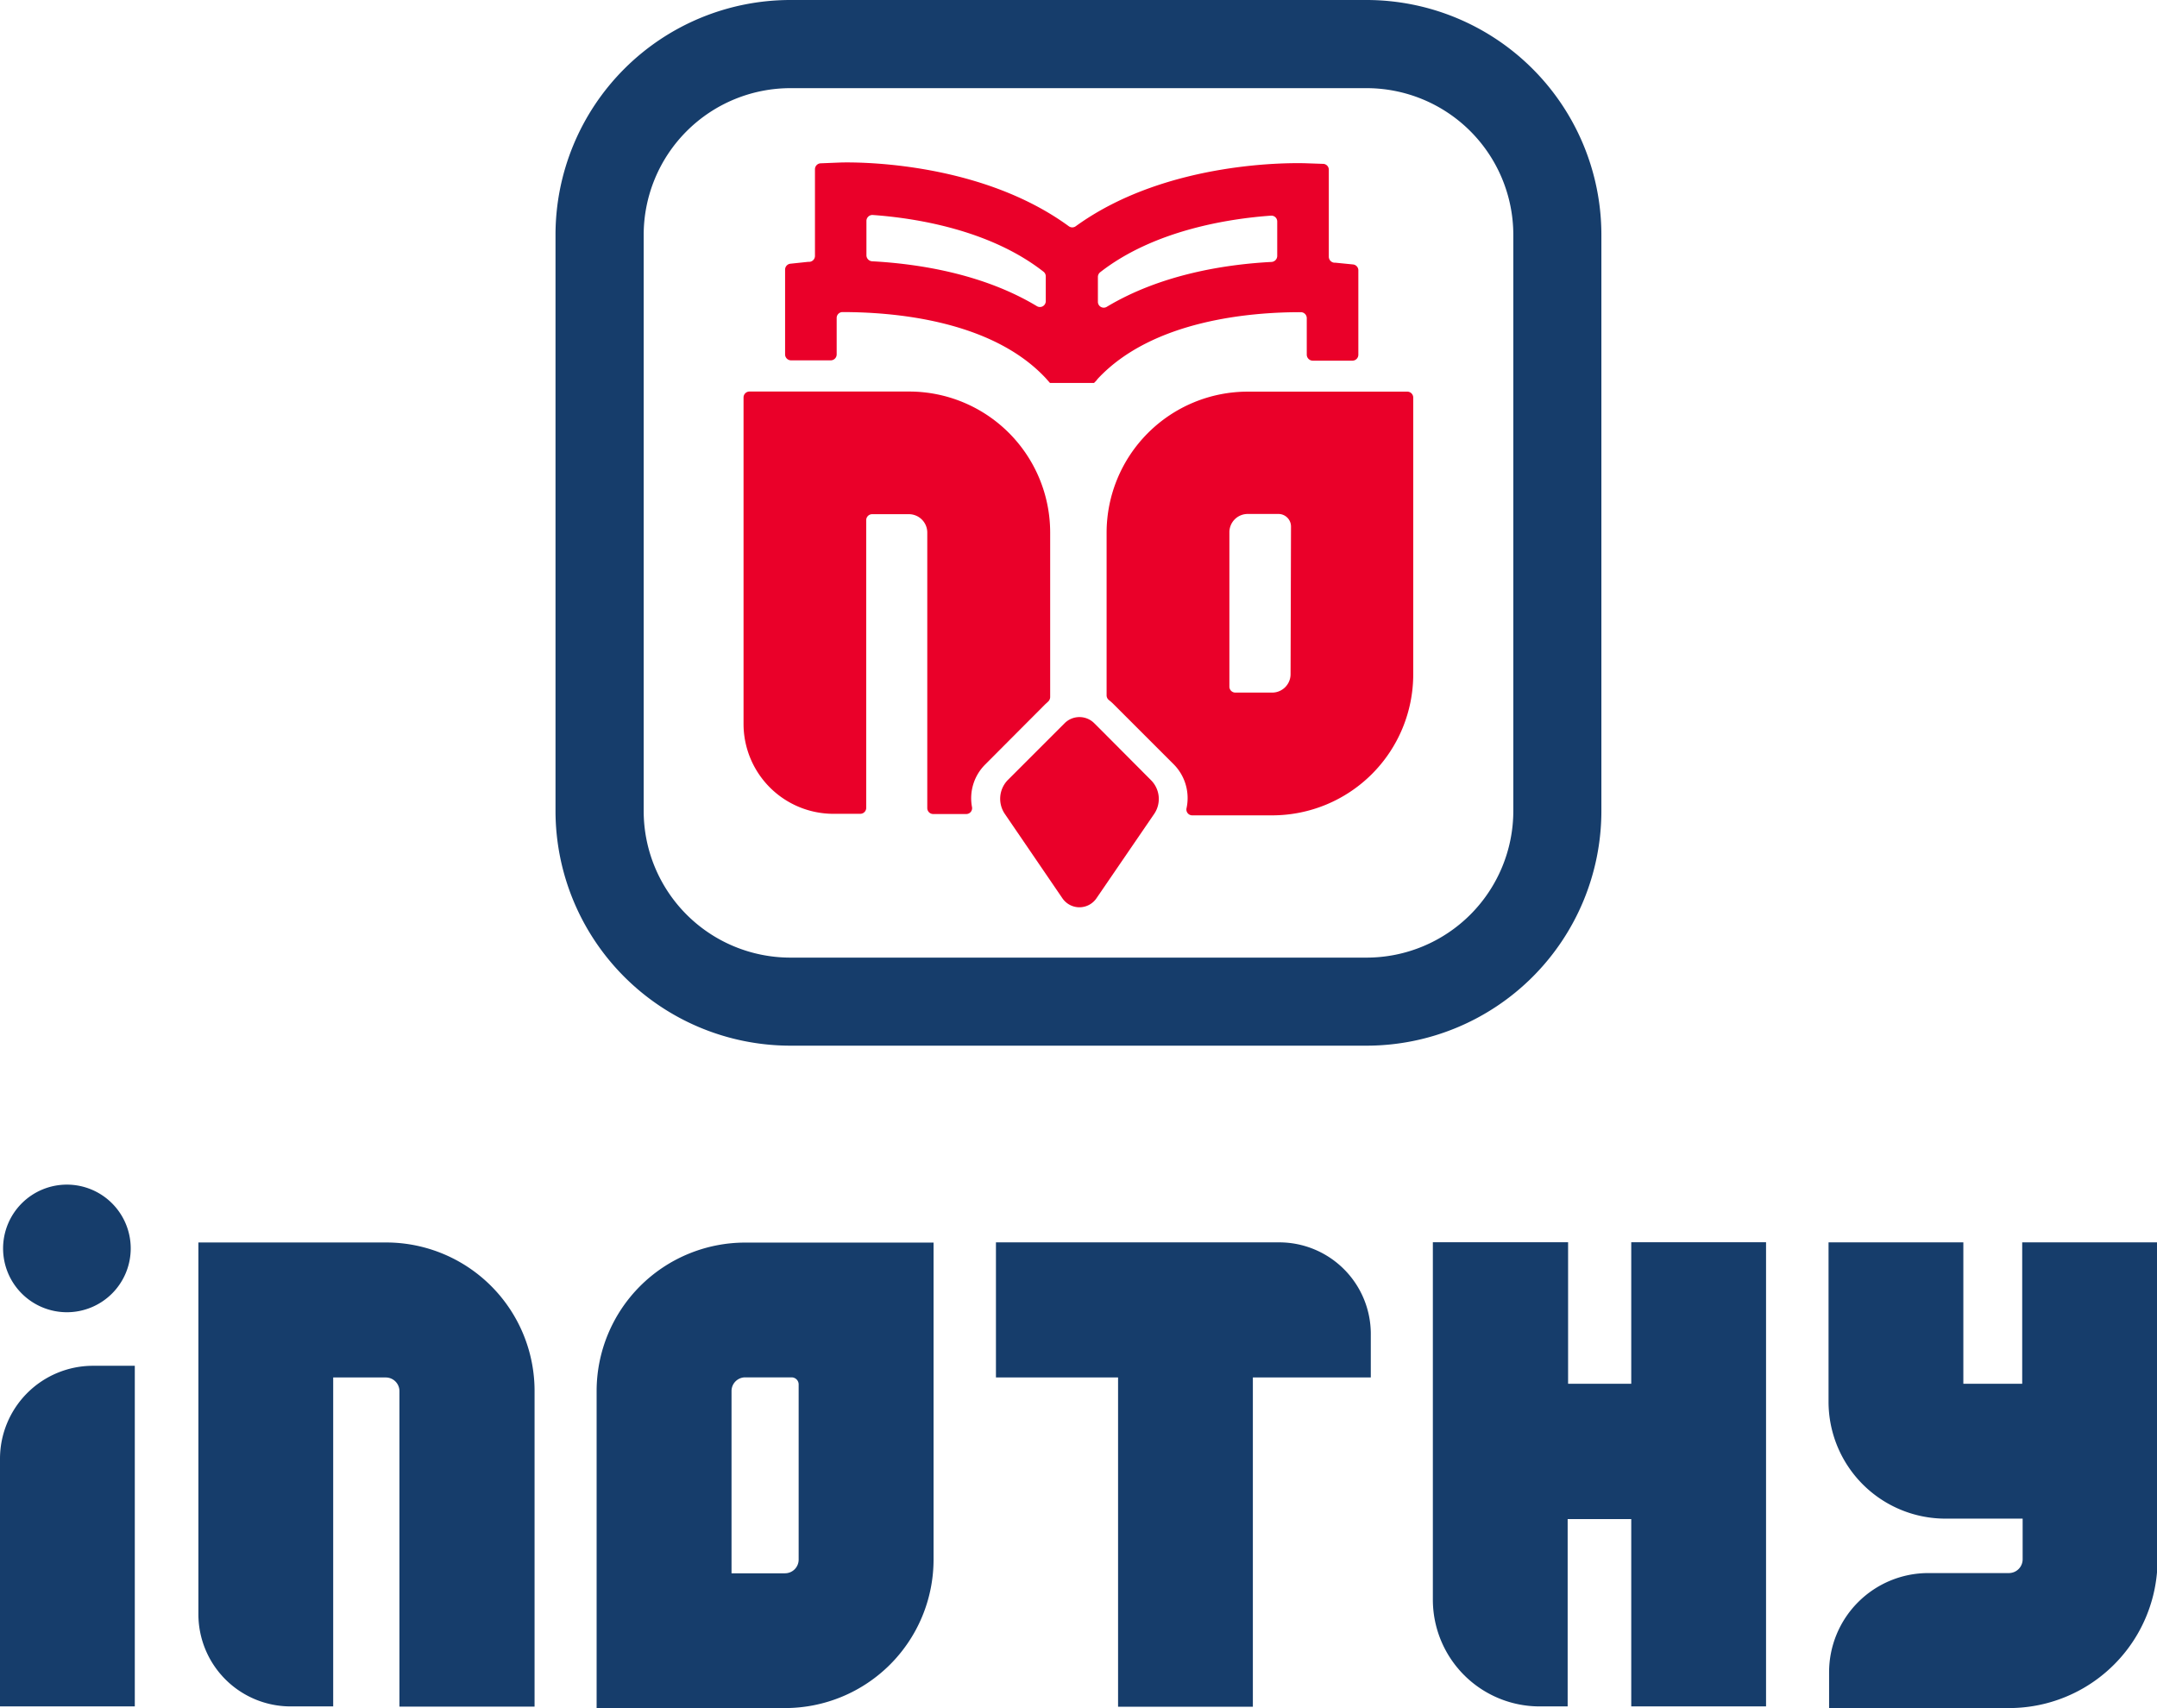 <svg xmlns="http://www.w3.org/2000/svg" viewBox="0 0 195.7 155"><defs><style>.cls-1{fill:#163d6b;}.cls-2{fill:none;}.cls-3{fill:#ea0029;}</style></defs><g id="Capa_2" data-name="Capa 2"><g id="Capa_1-2" data-name="Capa 1"><path class="cls-1" d="M71.22,155H54.13V126.23a13.48,13.48,0,0,1,13.48-13.47H84.7v28.77A13.48,13.48,0,0,1,71.22,155Zm-4.85-12.23h4.85a1.24,1.24,0,0,0,1.24-1.24V125.64a.64.64,0,0,0-.64-.65H67.61a1.24,1.24,0,0,0-1.24,1.24Z"/><path class="cls-1" d="M124.37,121.05a8.31,8.31,0,0,0-8.3-8.31H90.36V125h11.08v29.88h12.23V125h10.7Z"/><path class="cls-1" d="M148,112.73v12.84h-5.73V112.73H130v32.43a9.69,9.69,0,0,0,9.69,9.69h2.54v-17H148v17h12.23V112.73Z"/><path class="cls-1" d="M195.7,112.74H183.47v12.83h-5.34V112.74H165.9V127.2a10.61,10.61,0,0,0,10.61,10.61h7v3.7a1.25,1.25,0,0,1-1.24,1.24h-7.32a9,9,0,0,0-9,9V155h16.33a13.47,13.47,0,0,0,13.47-13.47Z"/><path class="cls-1" d="M0,132.38v22.47H12.23V123.94H8.44A8.44,8.44,0,0,0,0,132.38Z"/><path class="cls-1" d="M35,112.75H18v33.73a8.37,8.37,0,0,0,8.37,8.37h3.86V125H35a1.24,1.24,0,0,1,1.24,1.24v28.63H48.5V126.22A13.47,13.47,0,0,0,35,112.75Z"/><path class="cls-1" d="M6.07,119.08a5.79,5.79,0,1,0-5.79-5.79A5.79,5.79,0,0,0,6.07,119.08Z"/><path class="cls-2" d="M124,8H71.7A13.32,13.32,0,0,0,58.4,21.3V73.6A13.31,13.31,0,0,0,71.7,86.9H124a13.32,13.32,0,0,0,13.3-13.3V21.3A13.32,13.32,0,0,0,124,8ZM71.23,24.48a.54.54,0,0,1,.49-.54l1.61-.17h.12a.54.54,0,0,0,.49-.54V15.36a.54.54,0,0,1,.52-.54l1.73-.07c.53,0,12.35-.38,20.78,5.78a.53.53,0,0,0,.63,0c8.43-6.11,20.18-5.74,20.72-5.72l1.73.06a.53.53,0,0,1,.51.54v7.87a.55.55,0,0,0,.5.54h.11l1.61.16a.54.54,0,0,1,.49.54v7.7a.54.54,0,0,1-.54.54h-3.6a.55.55,0,0,1-.54-.54V28.91a.54.54,0,0,0-.53-.54c-4.45,0-13.47.68-18.44,6.05l-.15.19-.18.18h-4l-.38-.43c-5-5.37-14-6.06-18.44-6a.53.53,0,0,0-.53.54v3.31a.54.54,0,0,1-.54.54h-3.6a.54.54,0,0,1-.54-.54Zm17,48.75a.53.53,0,0,1-.53.62h-3a.54.54,0,0,1-.53-.54v-25a1.67,1.67,0,0,0-1.67-1.67H79.15a.54.54,0,0,0-.54.54V73.31a.54.54,0,0,1-.54.54H75.64a8.16,8.16,0,0,1-8.16-8.16V36.07a.54.54,0,0,1,.54-.54H82.48a12.8,12.8,0,0,1,12.8,12.8V63.26a.58.58,0,0,1-.2.42l-.22.2L89.4,69.35A4.32,4.32,0,0,0,88.2,73.23Zm16.51.62-.09.13L99.49,81.5a1.87,1.87,0,0,1-3.11,0l-5.22-7.65a2.44,2.44,0,0,1,.29-3.08l3.83-3.83,1.32-1.32a1.9,1.9,0,0,1,2.67,0l1.13,1.13,4,4A2.41,2.41,0,0,1,104.71,73.85Zm23.51-12.67A12.8,12.8,0,0,1,115.42,74h-7.24a.53.53,0,0,1-.53-.64,4.35,4.35,0,0,0-1.17-4L101,63.88a4.36,4.36,0,0,0-.4-.35.55.55,0,0,1-.21-.41V48.34a12.81,12.81,0,0,1,12.8-12.8h14.48a.54.54,0,0,1,.54.54Z"/><path class="cls-2" d="M79.12,23.7c4.24.23,10.08,1.14,14.95,4.07a.53.53,0,0,0,.81-.46V25.09a.54.54,0,0,0-.2-.43c-4.9-3.84-11.71-4.88-15.49-5.15a.54.54,0,0,0-.58.54v3.11A.55.55,0,0,0,79.12,23.7Z"/><path class="cls-2" d="M100.43,27.83c4.88-2.93,10.71-3.85,14.95-4.07a.55.55,0,0,0,.51-.54V20.11a.53.53,0,0,0-.57-.54c-3.79.27-10.6,1.31-15.5,5.14a.55.55,0,0,0-.2.43v2.23A.53.53,0,0,0,100.43,27.83Z"/><path class="cls-3" d="M94.86,63.88l.22-.2a.58.58,0,0,0,.2-.42V48.33a12.8,12.8,0,0,0-12.8-12.8H68a.54.54,0,0,0-.54.54V65.69a8.16,8.16,0,0,0,8.16,8.16h2.43a.54.54,0,0,0,.54-.54V47.2a.54.54,0,0,1,.54-.54h3.33a1.67,1.67,0,0,1,1.67,1.67v25a.54.54,0,0,0,.53.54h3a.53.53,0,0,0,.53-.62,4.32,4.32,0,0,1,1.2-3.88Z"/><path class="cls-3" d="M127.68,35.54H113.2a12.81,12.81,0,0,0-12.8,12.8V63.12a.55.55,0,0,0,.21.41,4.36,4.36,0,0,1,.4.35l5.47,5.47a4.35,4.35,0,0,1,1.17,4,.53.53,0,0,0,.53.64h7.24a12.8,12.8,0,0,0,12.8-12.8V36.08A.54.54,0,0,0,127.68,35.54ZM117.09,61.18a1.67,1.67,0,0,1-1.67,1.67h-3.34a.54.54,0,0,1-.54-.54v-14a1.66,1.66,0,0,1,1.66-1.67H116a1.14,1.14,0,0,1,1.13,1.13Z"/><path class="cls-3" d="M100.4,66.75l-1.13-1.13a1.9,1.9,0,0,0-2.67,0l-1.32,1.32-3.83,3.83a2.44,2.44,0,0,0-.29,3.08l5.22,7.65a1.87,1.87,0,0,0,3.11,0L104.62,74l.09-.13a2.41,2.41,0,0,0-.29-3.08Z"/><path class="cls-3" d="M95.26,34.79Z"/><path class="cls-3" d="M95.26,34.79h0S95.27,34.81,95.26,34.79Z"/><path class="cls-3" d="M122.78,24l-1.61-.16h-.11a.55.55,0,0,1-.5-.54V15.41a.53.53,0,0,0-.51-.54l-1.73-.06c-.54,0-12.29-.39-20.72,5.72a.53.53,0,0,1-.63,0c-8.43-6.16-20.25-5.8-20.78-5.78l-1.73.07a.54.54,0,0,0-.52.54v7.86a.54.54,0,0,1-.49.54h-.12l-1.61.17a.54.54,0,0,0-.49.54v7.69a.54.54,0,0,0,.54.54h3.6a.54.54,0,0,0,.54-.54V28.86a.53.53,0,0,1,.53-.54c4.46,0,13.47.67,18.44,6l.38.43h4l.18-.18.15-.19c5-5.37,14-6.06,18.44-6.05a.54.54,0,0,1,.53.54v3.32a.55.55,0,0,0,.54.54h3.6a.54.54,0,0,0,.54-.54v-7.7A.54.54,0,0,0,122.78,24Zm-27.9,3.32a.53.53,0,0,1-.81.46c-4.87-2.93-10.71-3.84-14.95-4.07a.55.55,0,0,1-.51-.54V20.05a.54.54,0,0,1,.58-.54c3.78.27,10.59,1.31,15.49,5.15a.53.53,0,0,1,.2.42Zm21-4.09a.55.55,0,0,1-.51.54c-4.24.22-10.07,1.14-14.95,4.07a.53.53,0,0,1-.81-.46V25.14a.55.55,0,0,1,.2-.43c4.9-3.83,11.71-4.87,15.5-5.14a.53.53,0,0,1,.57.54Z"/><path class="cls-1" d="M124,0H71.7A21.32,21.32,0,0,0,50.4,21.3V73.6A21.32,21.32,0,0,0,71.7,94.89H124A21.31,21.31,0,0,0,145.29,73.6V21.3A21.32,21.32,0,0,0,124,0Zm13.3,73.6A13.32,13.32,0,0,1,124,86.9H71.7A13.31,13.31,0,0,1,58.4,73.6V21.3A13.32,13.32,0,0,1,71.7,8H124A13.32,13.32,0,0,1,137.3,21.3Z"/></g></g></svg>